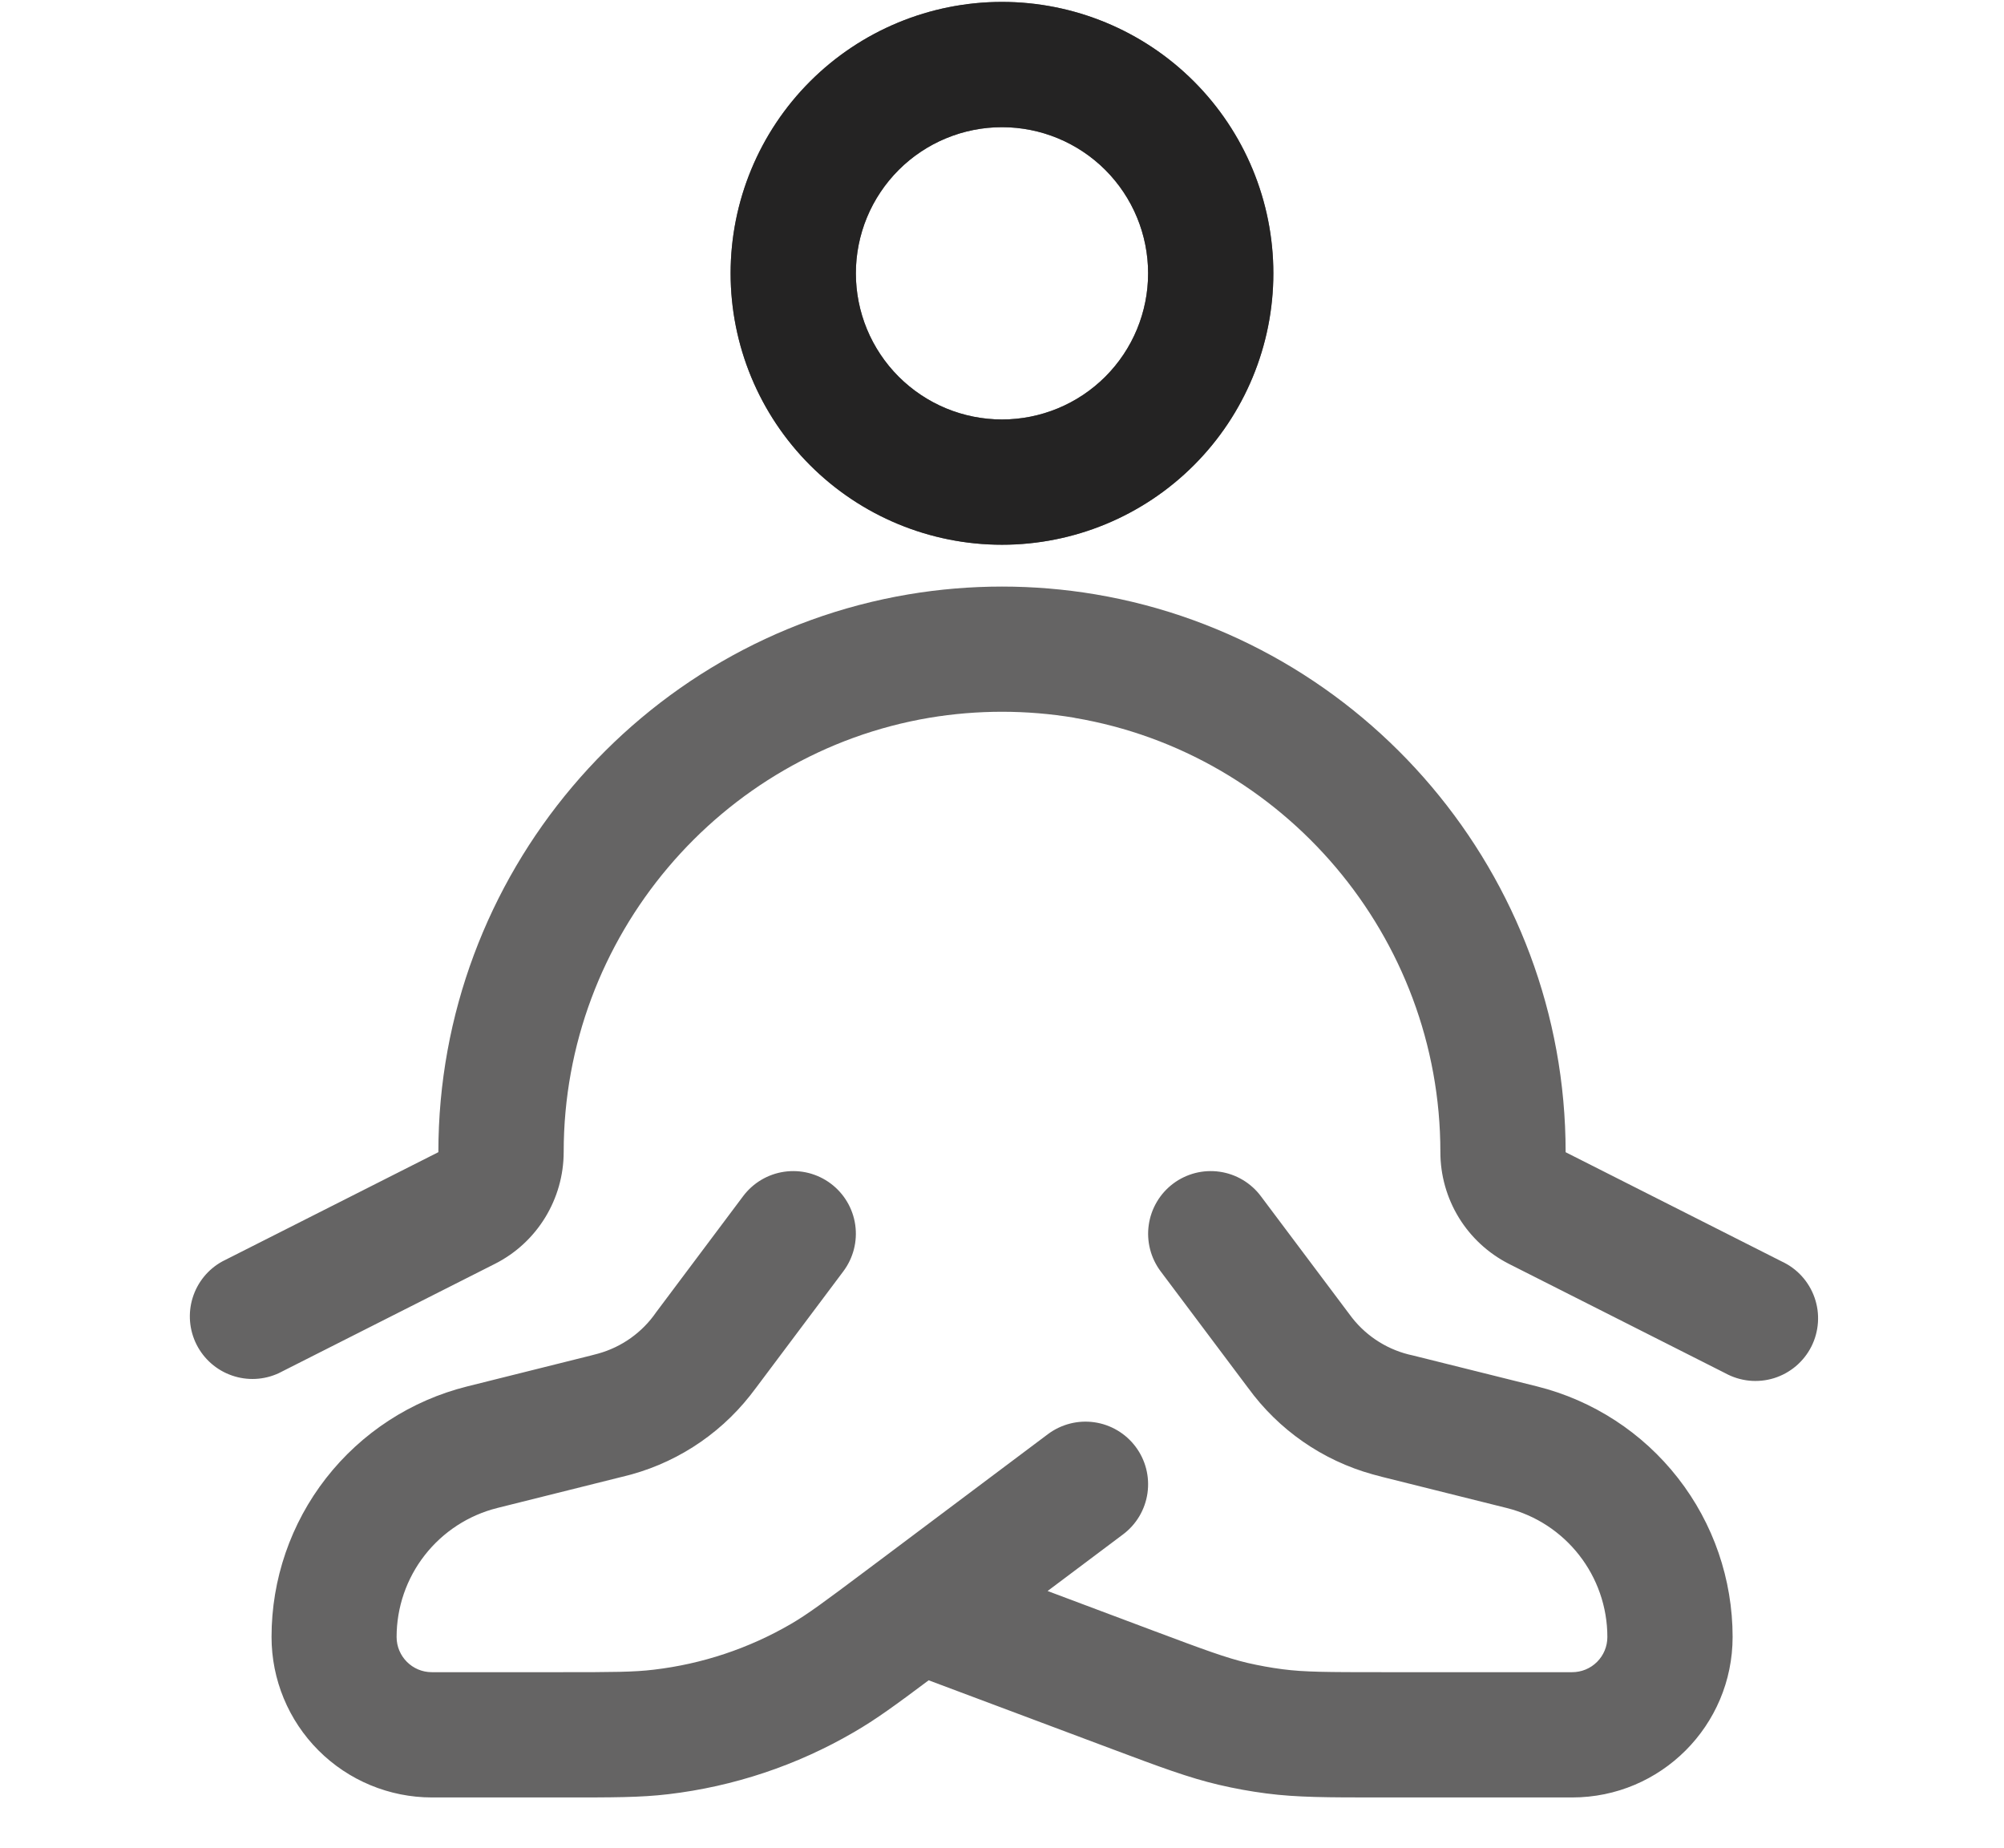 <svg width="64" height="59" viewBox="0 0 64 59" fill="none" xmlns="http://www.w3.org/2000/svg">
<g clip-path="url(#clip0_2383_8017)">
<path fill-rule="evenodd" clip-rule="evenodd" d="M32 4.061C31.387 4.061 30.78 4.181 30.214 4.416C29.648 4.65 29.133 4.994 28.7 5.427C28.267 5.861 27.923 6.375 27.688 6.941C27.454 7.508 27.333 8.114 27.333 8.727C27.333 9.34 27.454 9.947 27.688 10.513C27.923 11.079 28.267 11.594 28.7 12.027C29.133 12.46 29.648 12.804 30.214 13.039C30.78 13.273 31.387 13.394 32 13.394C33.237 13.394 34.424 12.902 35.3 12.027C36.175 11.152 36.666 9.965 36.666 8.727C36.666 7.49 36.175 6.303 35.3 5.427C34.424 4.552 33.237 4.061 32 4.061ZM23.333 8.727C23.333 6.429 24.246 4.224 25.872 2.599C27.497 0.974 29.701 0.061 32 0.061C34.298 0.061 36.503 0.974 38.128 2.599C39.753 4.224 40.666 6.429 40.666 8.727C40.666 11.026 39.753 13.23 38.128 14.855C36.503 16.481 34.298 17.394 32 17.394C29.701 17.394 27.497 16.481 25.872 14.855C24.246 13.23 23.333 11.026 23.333 8.727ZM34.317 22.919C32.783 22.663 31.217 22.663 29.682 22.919C22.997 24.047 18.002 29.916 18.002 36.781C18.002 38.285 17.157 39.674 15.805 40.356L8.901 43.847C8.431 44.065 7.894 44.091 7.405 43.92C6.915 43.75 6.511 43.396 6.277 42.933C6.044 42.471 5.999 41.936 6.152 41.441C6.305 40.945 6.644 40.529 7.098 40.279L13.997 36.791L14 36.783C14 27.967 20.405 20.428 29.018 18.978C30.992 18.647 33.007 18.647 34.981 18.978C43.594 20.428 50 27.967 50 36.783V36.791L56.901 40.279C57.145 40.392 57.364 40.552 57.544 40.751C57.724 40.95 57.863 41.184 57.951 41.437C58.04 41.691 58.076 41.959 58.058 42.227C58.04 42.495 57.969 42.757 57.848 42.997C57.727 43.236 57.558 43.449 57.353 43.623C57.148 43.796 56.91 43.926 56.654 44.006C56.397 44.085 56.127 44.112 55.86 44.085C55.593 44.057 55.334 43.977 55.098 43.847L48.194 40.359C47.534 40.024 46.979 39.513 46.591 38.882C46.204 38.25 45.999 37.524 46 36.783C46 29.919 41.005 24.05 34.317 22.922M26.533 37.794C26.957 38.112 27.238 38.586 27.313 39.111C27.388 39.636 27.251 40.169 26.933 40.594L24.144 44.314L23.954 44.562C22.924 45.865 21.482 46.78 19.864 47.157L19.842 47.162L15.882 48.151C14.964 48.381 14.148 48.911 13.565 49.658C12.982 50.404 12.666 51.324 12.666 52.271C12.666 52.89 13.17 53.394 13.789 53.394H17.938C19.584 53.394 20.245 53.391 20.88 53.314C22.422 53.133 23.91 52.638 25.253 51.858C25.802 51.538 26.333 51.143 27.648 50.157L28.133 49.794L33.466 45.794C33.891 45.476 34.424 45.339 34.949 45.414C35.474 45.489 35.948 45.77 36.266 46.194C36.585 46.618 36.721 47.152 36.646 47.677C36.571 48.202 36.291 48.676 35.866 48.994L33.456 50.802L36.808 52.06C38.48 52.687 39.154 52.935 39.84 53.098C40.21 53.183 40.583 53.251 40.96 53.3C41.656 53.391 42.373 53.394 44.16 53.394H50.21C50.508 53.394 50.794 53.276 51.004 53.065C51.215 52.855 51.333 52.569 51.333 52.271C51.333 50.325 50.008 48.623 48.117 48.151L44.136 47.157L43.837 47.077C42.236 46.633 40.834 45.659 39.858 44.314L39.845 44.298L37.066 40.594C36.909 40.384 36.794 40.145 36.729 39.89C36.664 39.636 36.649 39.371 36.687 39.111C36.724 38.851 36.812 38.601 36.946 38.375C37.079 38.149 37.256 37.952 37.466 37.794C37.676 37.636 37.916 37.522 38.17 37.456C38.425 37.391 38.689 37.377 38.949 37.414C39.209 37.451 39.459 37.539 39.685 37.673C39.911 37.807 40.109 37.984 40.266 38.194L43.045 41.898L43.184 42.082C43.67 42.698 44.359 43.123 45.128 43.282L49.088 44.269C50.872 44.715 52.456 45.744 53.587 47.194C54.719 48.643 55.333 50.43 55.333 52.269C55.333 55.1 53.04 57.394 50.21 57.394H44.024C42.416 57.394 41.426 57.394 40.442 57.266C39.933 57.2 39.428 57.108 38.928 56.991C37.962 56.765 37.034 56.418 35.533 55.855L29.658 53.653C28.642 54.413 27.973 54.906 27.258 55.317C25.444 56.372 23.431 57.044 21.346 57.29C20.453 57.397 19.544 57.394 18.066 57.394H13.792C12.434 57.393 11.131 56.853 10.171 55.892C9.211 54.932 8.672 53.629 8.672 52.271C8.67 50.432 9.284 48.646 10.415 47.196C11.547 45.747 13.13 44.717 14.914 44.271L18.874 43.282L19.098 43.223C19.855 43.014 20.513 42.545 20.957 41.898L23.733 38.194C23.891 37.984 24.088 37.807 24.314 37.673C24.54 37.539 24.79 37.451 25.05 37.414C25.31 37.377 25.575 37.391 25.829 37.456C26.084 37.522 26.323 37.636 26.533 37.794Z" fill="#242323" fill-opacity="0.7"/>
<path fill-rule="evenodd" clip-rule="evenodd" d="M32 4.061C31.387 4.061 30.78 4.181 30.214 4.416C29.648 4.65 29.133 4.994 28.7 5.427C28.267 5.861 27.923 6.375 27.688 6.941C27.454 7.508 27.333 8.114 27.333 8.727C27.333 9.34 27.454 9.947 27.688 10.513C27.923 11.079 28.267 11.594 28.7 12.027C29.133 12.46 29.648 12.804 30.214 13.039C30.78 13.273 31.387 13.394 32 13.394C33.237 13.394 34.424 12.902 35.3 12.027C36.175 11.152 36.666 9.965 36.666 8.727C36.666 7.49 36.175 6.303 35.3 5.427C34.424 4.552 33.237 4.061 32 4.061ZM23.333 8.727C23.333 6.429 24.246 4.224 25.871 2.599C27.497 0.974 29.701 0.061 32 0.061C34.298 0.061 36.503 0.974 38.128 2.599C39.753 4.224 40.666 6.429 40.666 8.727C40.666 11.026 39.753 13.23 38.128 14.855C36.503 16.481 34.298 17.394 32 17.394C29.701 17.394 27.497 16.481 25.871 14.855C24.246 13.23 23.333 11.026 23.333 8.727Z" fill="#242323"/>
</g>
<defs>
<clipPath id="clip0_2383_8017">
<rect width="64" height="58" fill="white" transform="translate(0 0.061)"/>
</clipPath>
</defs>
</svg>

